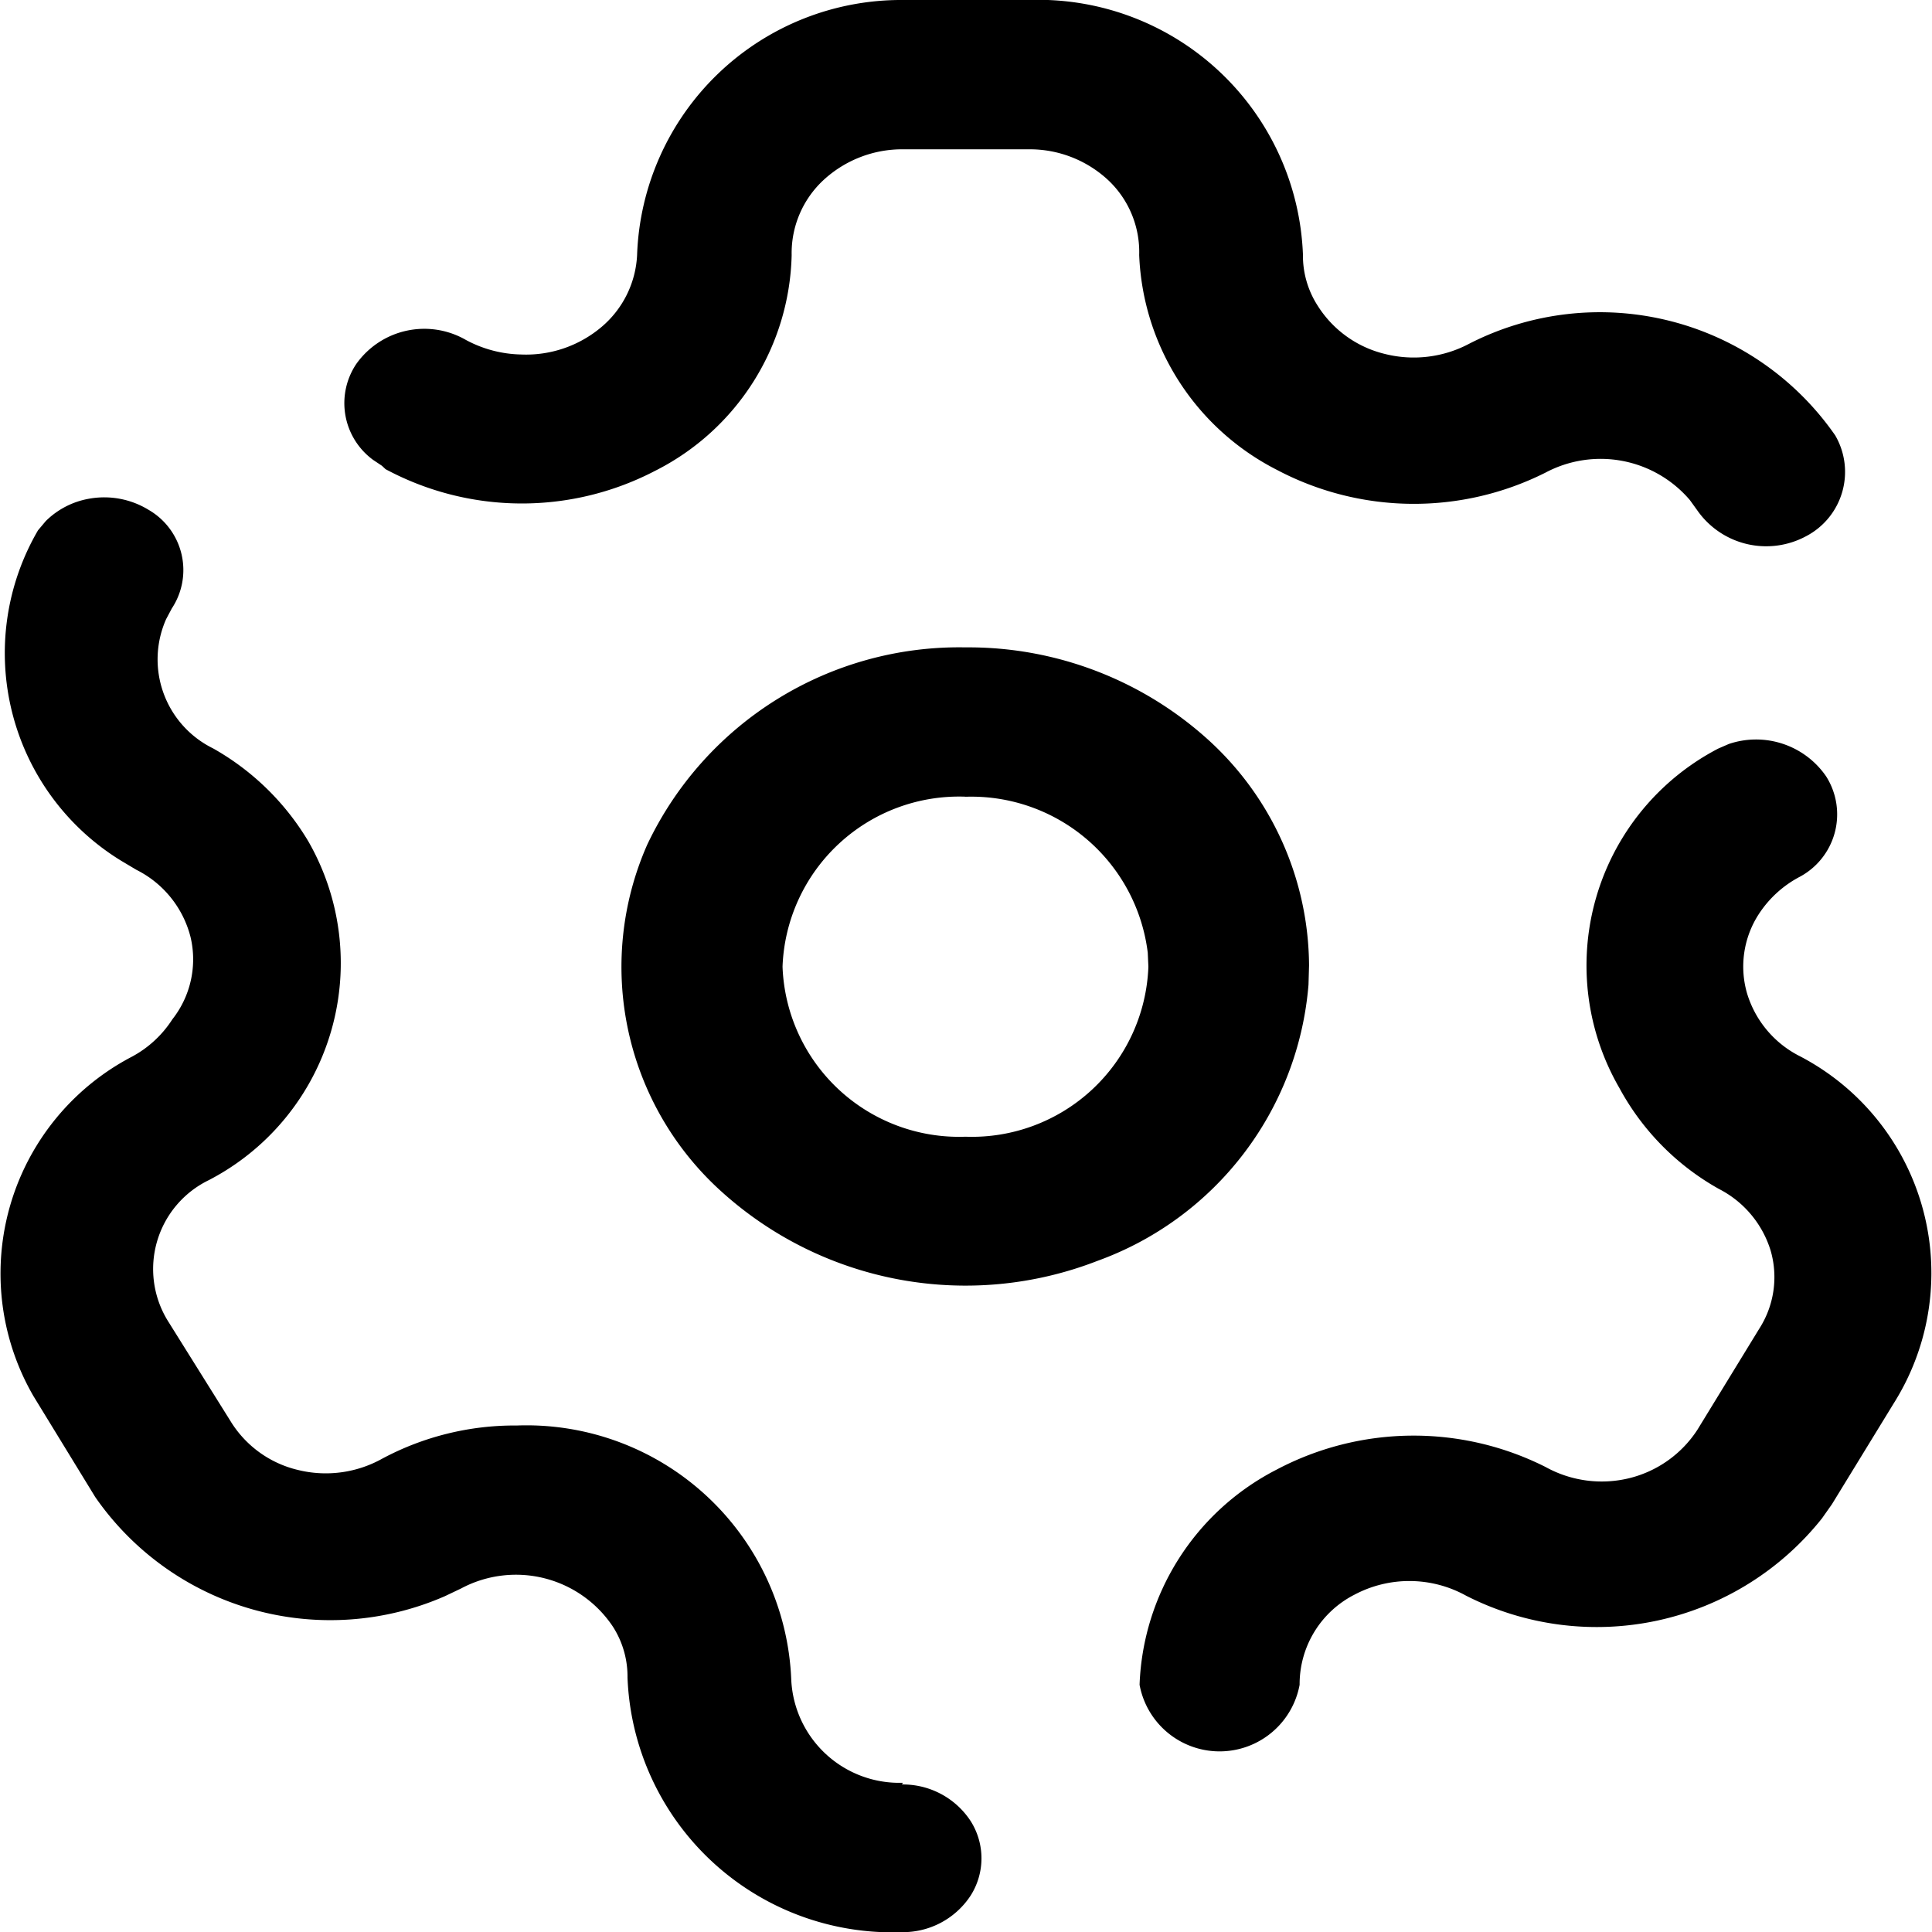 <svg xmlns="http://www.w3.org/2000/svg" xmlns:xlink="http://www.w3.org/1999/xlink" width="25" height="25" viewBox="0 0 25 25">
  <defs>
    <clipPath id="clip-path">
      <rect id="Rectangle_6039" data-name="Rectangle 6039" width="25" height="25" transform="translate(50 438)" fill="#fff" stroke="#707070" stroke-width="1"/>
    </clipPath>
  </defs>
  <g id="Config" transform="translate(-50 -438)" clip-path="url(#clip-path)">
    <g id="Iconly_Broken_Setting" data-name="Iconly/Broken/Setting" transform="translate(47.5 436)">
      <g id="Setting" transform="translate(2.5 2)">
        <path id="Path_28637" data-name="Path 28637" d="M1.149,6.454a1.1,1.1,0,0,1,.775.144.9.9,0,0,1,.3,1.274h0l-.074.139a1.283,1.283,0,0,0,.607,1.673,3.347,3.347,0,0,1,1.231,1.2A3.164,3.164,0,0,1,2.7,15.272a1.278,1.278,0,0,0-.533,1.812h0l.817,1.307a1.4,1.4,0,0,0,.871.63,1.5,1.5,0,0,0,1.093-.147,3.628,3.628,0,0,1,1.74-.428,3.429,3.429,0,0,1,3.551,3.294,1.4,1.4,0,0,0,1.444,1.329h0l-.012.022a1.047,1.047,0,0,1,.892.478.9.9,0,0,1,0,.955,1.047,1.047,0,0,1-.892.478,3.429,3.429,0,0,1-3.551-3.294,1.194,1.194,0,0,0-.189-.659,1.507,1.507,0,0,0-1.965-.494h0l-.21.1a3.7,3.7,0,0,1-4.524-1.284h0l-.8-1.307a3.165,3.165,0,0,1,1.278-4.392,1.419,1.419,0,0,0,.521-.483,1.253,1.253,0,0,0,.235-1.062,1.342,1.342,0,0,0-.7-.871h0l-.2-.119A3.151,3.151,0,0,1,.492,6.862h0l.1-.119A1.053,1.053,0,0,1,1.149,6.454ZM22.371,9.627a1.1,1.1,0,0,1,1.259.419.917.917,0,0,1-.355,1.307,1.42,1.42,0,0,0-.521.483,1.246,1.246,0,0,0-.149,1.012,1.346,1.346,0,0,0,.669.811,3.163,3.163,0,0,1,1.231,4.5h0l-.8,1.306-.129.183a3.724,3.724,0,0,1-4.605,1,1.516,1.516,0,0,0-1.444-.013,1.3,1.3,0,0,0-.71,1.166,1.053,1.053,0,0,1-2.071,0,3.263,3.263,0,0,1,1.771-2.783A3.793,3.793,0,0,1,20,18.983a1.5,1.5,0,0,0,1.089.143,1.469,1.469,0,0,0,.876-.626h0l.8-1.307a1.235,1.235,0,0,0,.148-1.007,1.336,1.336,0,0,0-.668-.8,3.287,3.287,0,0,1-1.29-1.307,3.164,3.164,0,0,1,1.278-4.392h0Zm-9.878-1.25a4.621,4.621,0,0,1,3.146,1.2,3.973,3.973,0,0,1,1.3,2.915h0l-.007.249A4.158,4.158,0,0,1,14.2,16.316a4.707,4.707,0,0,1-4.854-.888,3.914,3.914,0,0,1-.97-4.5A4.466,4.466,0,0,1,12.493,8.377Zm0,1.932a2.286,2.286,0,0,0-2.367,2.2,2.286,2.286,0,0,0,2.367,2.2,2.286,2.286,0,0,0,2.367-2.2h0l-.008-.18A2.3,2.3,0,0,0,12.493,10.31ZM13.309,0A3.429,3.429,0,0,1,16.86,3.294a1.194,1.194,0,0,0,.189.659,1.422,1.422,0,0,0,.871.627,1.53,1.53,0,0,0,1.093-.133,3.708,3.708,0,0,1,4.734,1.186.939.939,0,0,1-.379,1.307,1.088,1.088,0,0,1-1.408-.34h0l-.093-.129A1.518,1.518,0,0,0,20,6.115a3.793,3.793,0,0,1-3.479-.036A3.265,3.265,0,0,1,14.741,3.3a1.277,1.277,0,0,0-.4-.968,1.489,1.489,0,0,0-1.03-.4H11.688a1.5,1.5,0,0,0-1.034.4,1.289,1.289,0,0,0-.41.969A3.209,3.209,0,0,1,8.476,6.093a3.728,3.728,0,0,1-3.487-.022h0l-.047-.044-.114-.076A.91.91,0,0,1,4.61,4.71,1.079,1.079,0,0,1,6.031,4.4a1.567,1.567,0,0,0,.71.187,1.512,1.512,0,0,0,1.039-.353A1.3,1.3,0,0,0,8.244,3.3,3.419,3.419,0,0,1,11.688,0h1.621Z" transform="translate(0 0)" fill="#000"/>
      </g>
    </g>
  </g>
</svg>
